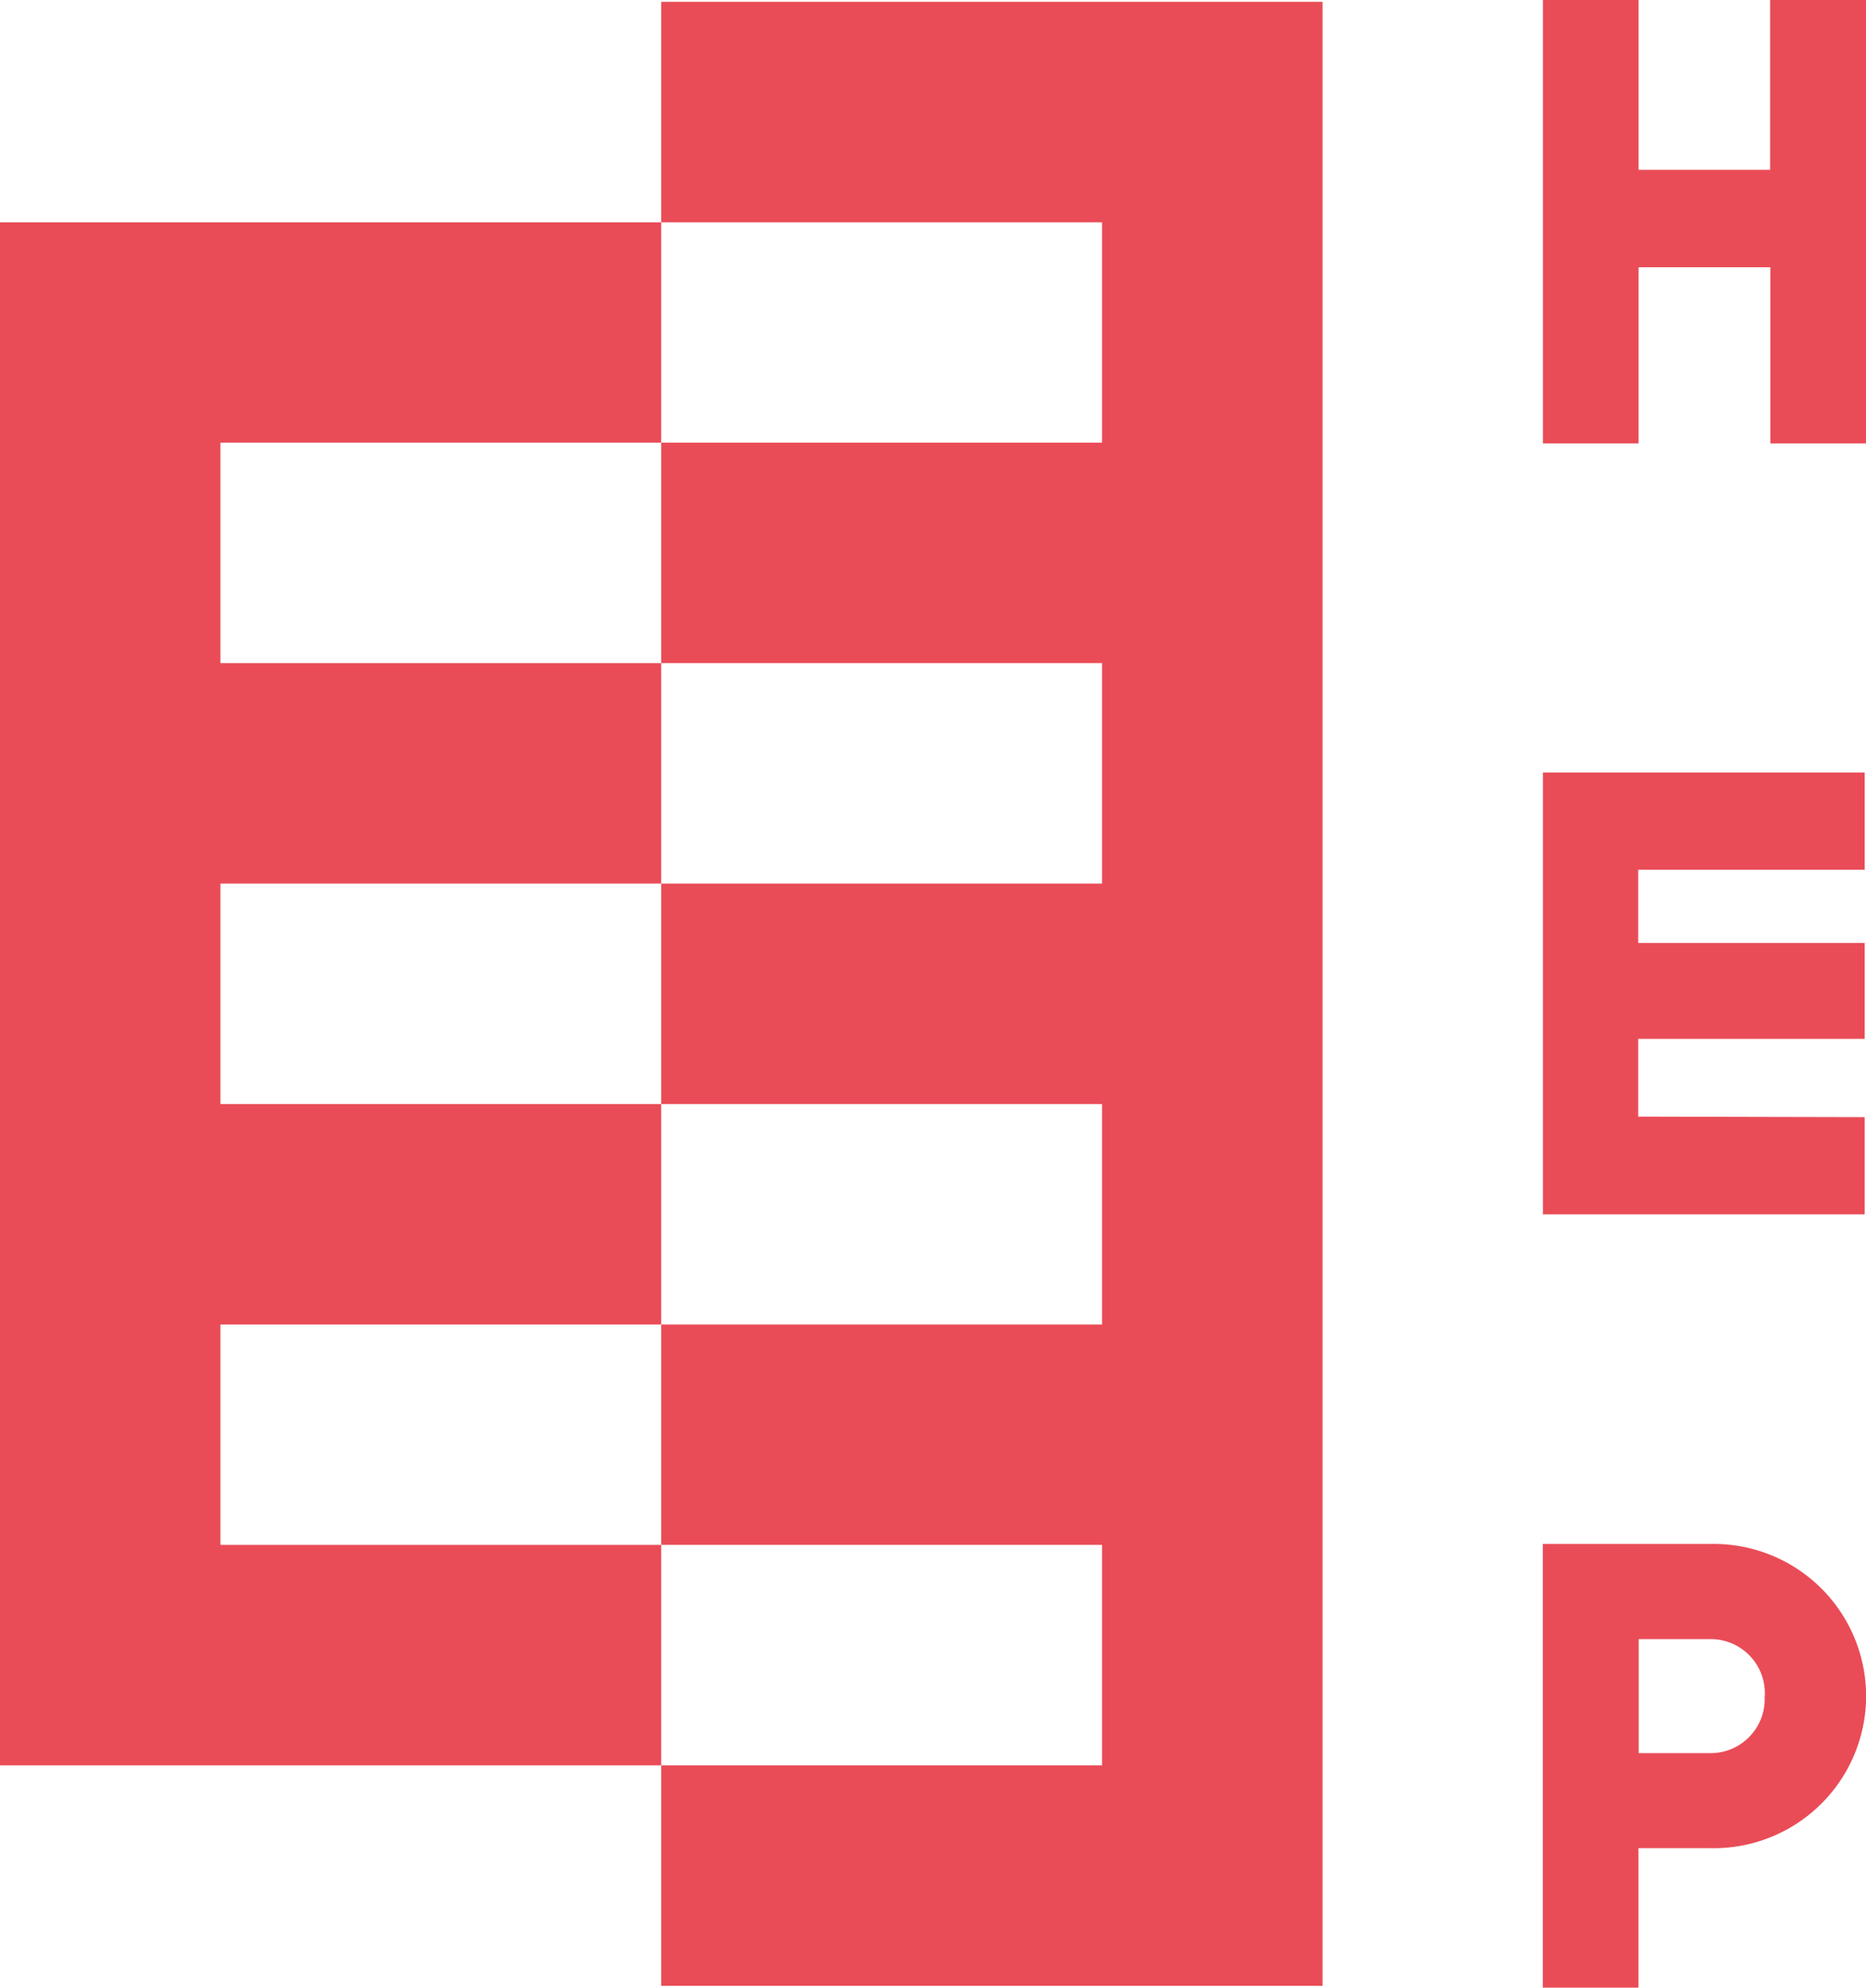 <?xml version="1.0" encoding="UTF-8" standalone="no"?>
<svg
   viewBox="0 0 143.99 153.35"
   version="1.1"
   id="svg20"
   sodipodi:docname="logo.svg"
   inkscape:version="1.1.1 (3bf5ae0d25, 2021-09-20)"
   xmlns:inkscape="http://www.inkscape.org/namespaces/inkscape"
   xmlns:sodipodi="http://sodipodi.sourceforge.net/DTD/sodipodi-0.dtd"
   xmlns="http://www.w3.org/2000/svg"
   xmlns:svg="http://www.w3.org/2000/svg"
   xmlns:rdf="http://www.w3.org/1999/02/22-rdf-syntax-ns#"
   xmlns:cc="http://creativecommons.org/ns#"
   xmlns:dc="http://purl.org/dc/elements/1.1/">
  <sodipodi:namedview
     id="namedview22"
     pagecolor="#ffffff"
     bordercolor="#666666"
     borderopacity="1.0"
     inkscape:pageshadow="2"
     inkscape:pageopacity="0.0"
     inkscape:pagecheckerboard="0"
     showgrid="false"
     inkscape:zoom="1.3563743"
     inkscape:cx="63.035697"
     inkscape:cy="-1.1058894"
     inkscape:window-width="1920"
     inkscape:window-height="1017"
     inkscape:window-x="470"
     inkscape:window-y="-8"
     inkscape:window-maximized="1"
     inkscape:current-layer="svg20" />
  <defs
     id="defs4">
    <style
       id="style2">.cls-1{fill:#fff;}</style>
  </defs>
  <title
     id="title6">ISOLOGO_05_WHITE</title>
  <g
     id="Capa_2"
     data-name="Capa 2"
     style="fill:#e94c57;fill-opacity:1">
    <g
       id="Capa_1-2"
       data-name="Capa 1"
       style="fill:#e94c57;fill-opacity:1">
      <path
         class="cls-1"
         d="M144,0V34.21h-7.39V20.62H126.44V34.21h-7.38V0h7.38V13.1h10.15V0Z"
         id="path8"
         style="fill:#e94c57;fill-opacity:1" />
      <path
         class="cls-1"
         d="M143.89,86.19v7.5H119.06V59.6h24.83v7.5H126.41v5.65h17.48v7.4H126.41v6Z"
         id="path10"
         style="fill:#e94c57;fill-opacity:1" />
      <path
         class="cls-1"
         d="M144,130.86a11.76,11.76,0,0,1-12,11.73h-5.57v10.76h-7.38V119.12H132A11.76,11.76,0,0,1,144,130.86Zm-7.82,0a4.18,4.18,0,0,0-4.16-4.4h-5.57v8.8H132A4.18,4.18,0,0,0,136.17,130.86Z"
         id="path12"
         style="fill:#e94c57;fill-opacity:1" />
      <polygon
         class="cls-1"
         points="51.02 34.15 51.02 17.15 0 17.15 0 51.26 0 102.65 0 136.2 51.02 136.2 51.02 119.19 17.01 119.19 17.01 102.19 51.02 102.19 51.02 85.18 17.01 85.18 17.01 68.17 51.02 68.17 51.02 51.16 17.01 51.16 17.01 34.15 51.02 34.15"
         id="polygon14"
         style="fill:#e94c57;fill-opacity:1" />
      <polygon
         class="cls-1"
         points="51.02 0.14 51.02 17.15 85.04 17.15 85.04 34.15 51.02 34.15 51.02 51.16 85.04 51.16 85.04 68.17 51.02 68.17 51.02 85.18 85.04 85.18 85.04 102.19 51.02 102.19 51.02 119.19 85.04 119.19 85.04 136.2 51.02 136.2 51.02 153.21 102.05 153.21 102.05 0.14 51.02 0.14"
         id="polygon16"
         style="fill:#e94c57;fill-opacity:1" />
    </g>
  </g>
</svg>
